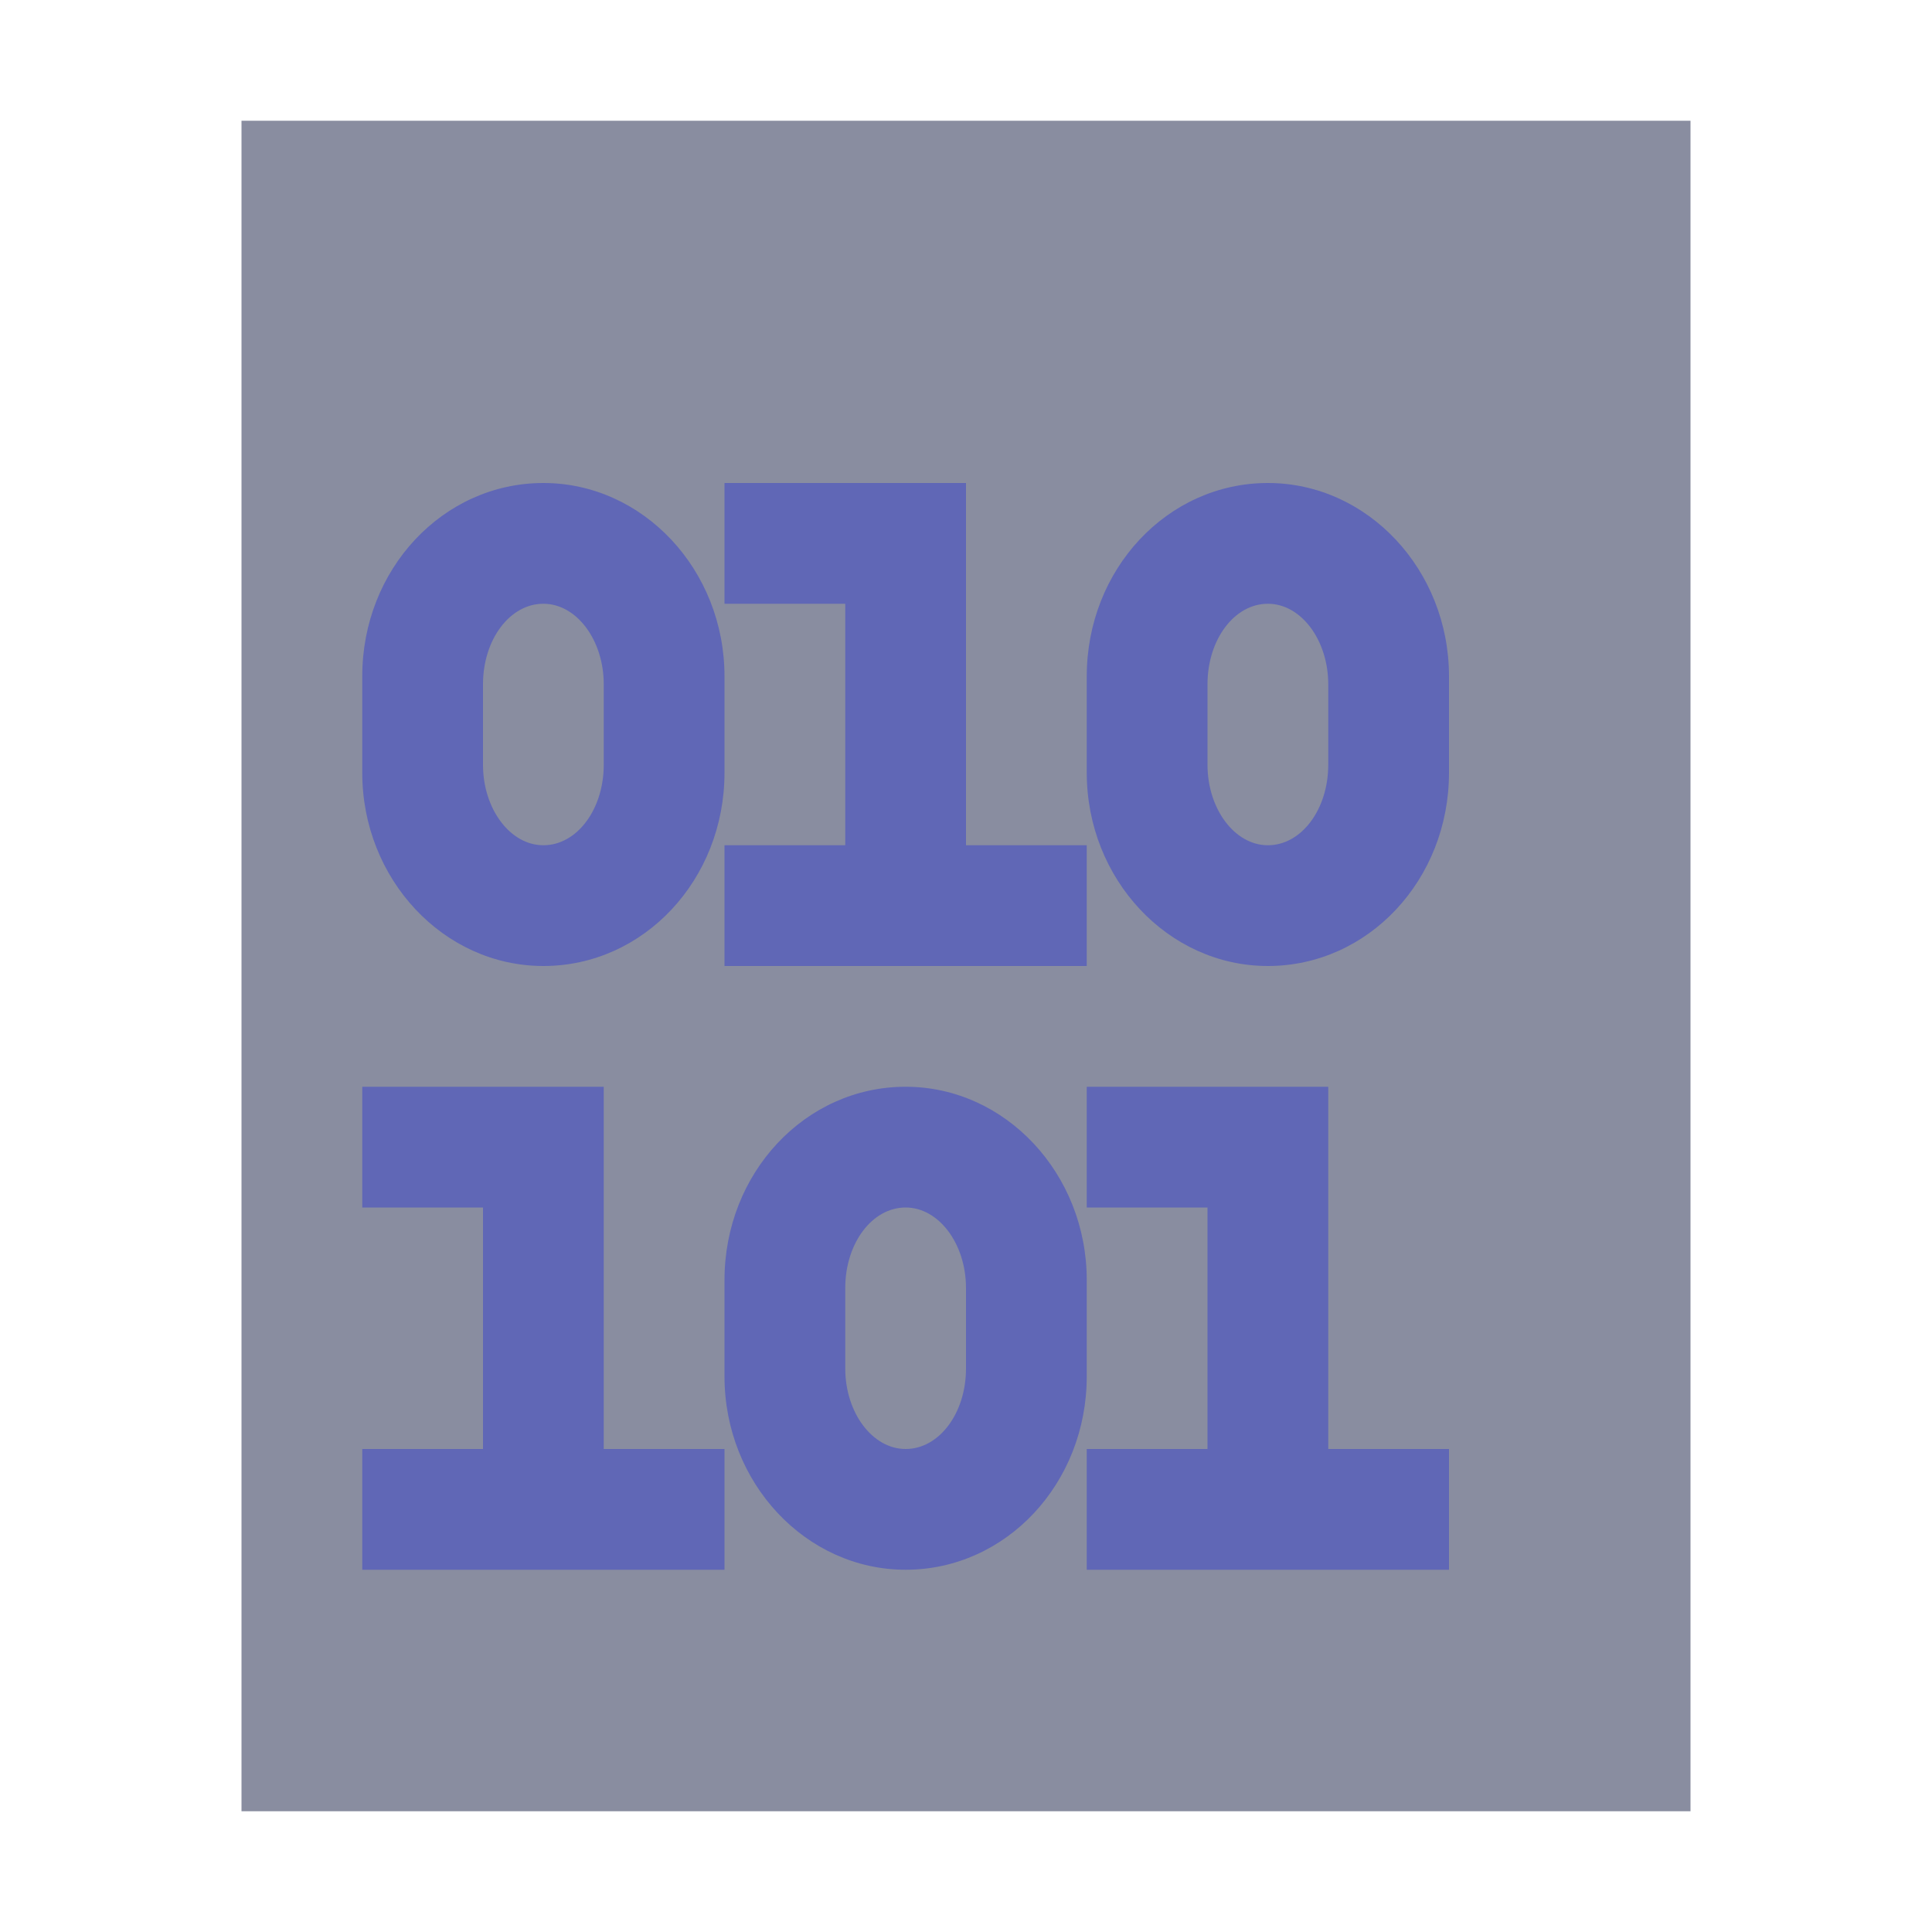 <svg xmlns="http://www.w3.org/2000/svg" width="16" height="16" viewBox="0 0 16 16">
  <g fill="none" fill-rule="evenodd">
    <polygon fill="#898DA0" points="2 15 2 1 14 1 14 15"/>
    <path fill="#6067B6" d="M8,4 L8,7 L9,7 L9,8 L6,8 L6,7 L7,7 L7,5 L6,5 L6,4 L8,4 Z M5,9 L5,12 L6,12 L6,13 L3,13 L3,12 L4,12 L4,10 L3,10 L3,9 L5,9 Z M11,9 L11,12 L12,12 L12,13 L9,13 L9,12 L10,12 L10,10 L9,10 L9,9 L11,9 Z M4.5,5 C4.222,5 4,5.297 4,5.667 L4,6.333 C4,6.699 4.225,7 4.5,7 C4.778,7 5,6.703 5,6.333 L5,5.667 C5,5.301 4.775,5 4.5,5 Z M3,6.399 L3,5.601 C3,4.715 3.668,4 4.5,4 C5.327,4 6,4.72 6,5.601 L6,6.399 C6,7.285 5.332,8 4.5,8 C3.673,8 3,7.28 3,6.399 Z M7.5,10 C7.222,10 7,10.297 7,10.667 L7,11.333 C7,11.699 7.225,12 7.5,12 C7.778,12 8,11.703 8,11.333 L8,10.667 C8,10.301 7.775,10 7.5,10 Z M6,11.399 L6,10.601 C6,9.715 6.668,9 7.5,9 C8.327,9 9,9.72 9,10.601 L9,11.399 C9,12.285 8.332,13 7.5,13 C6.673,13 6,12.28 6,11.399 Z M10.5,5 C10.222,5 10,5.297 10,5.667 L10,6.333 C10,6.699 10.225,7 10.5,7 C10.778,7 11,6.703 11,6.333 L11,5.667 C11,5.301 10.775,5 10.5,5 Z M9,6.399 L9,5.601 C9,4.715 9.668,4 10.5,4 C11.327,4 12,4.72 12,5.601 L12,6.399 C12,7.285 11.332,8 10.5,8 C9.673,8 9,7.28 9,6.399 Z"/>
  </g>
</svg>
